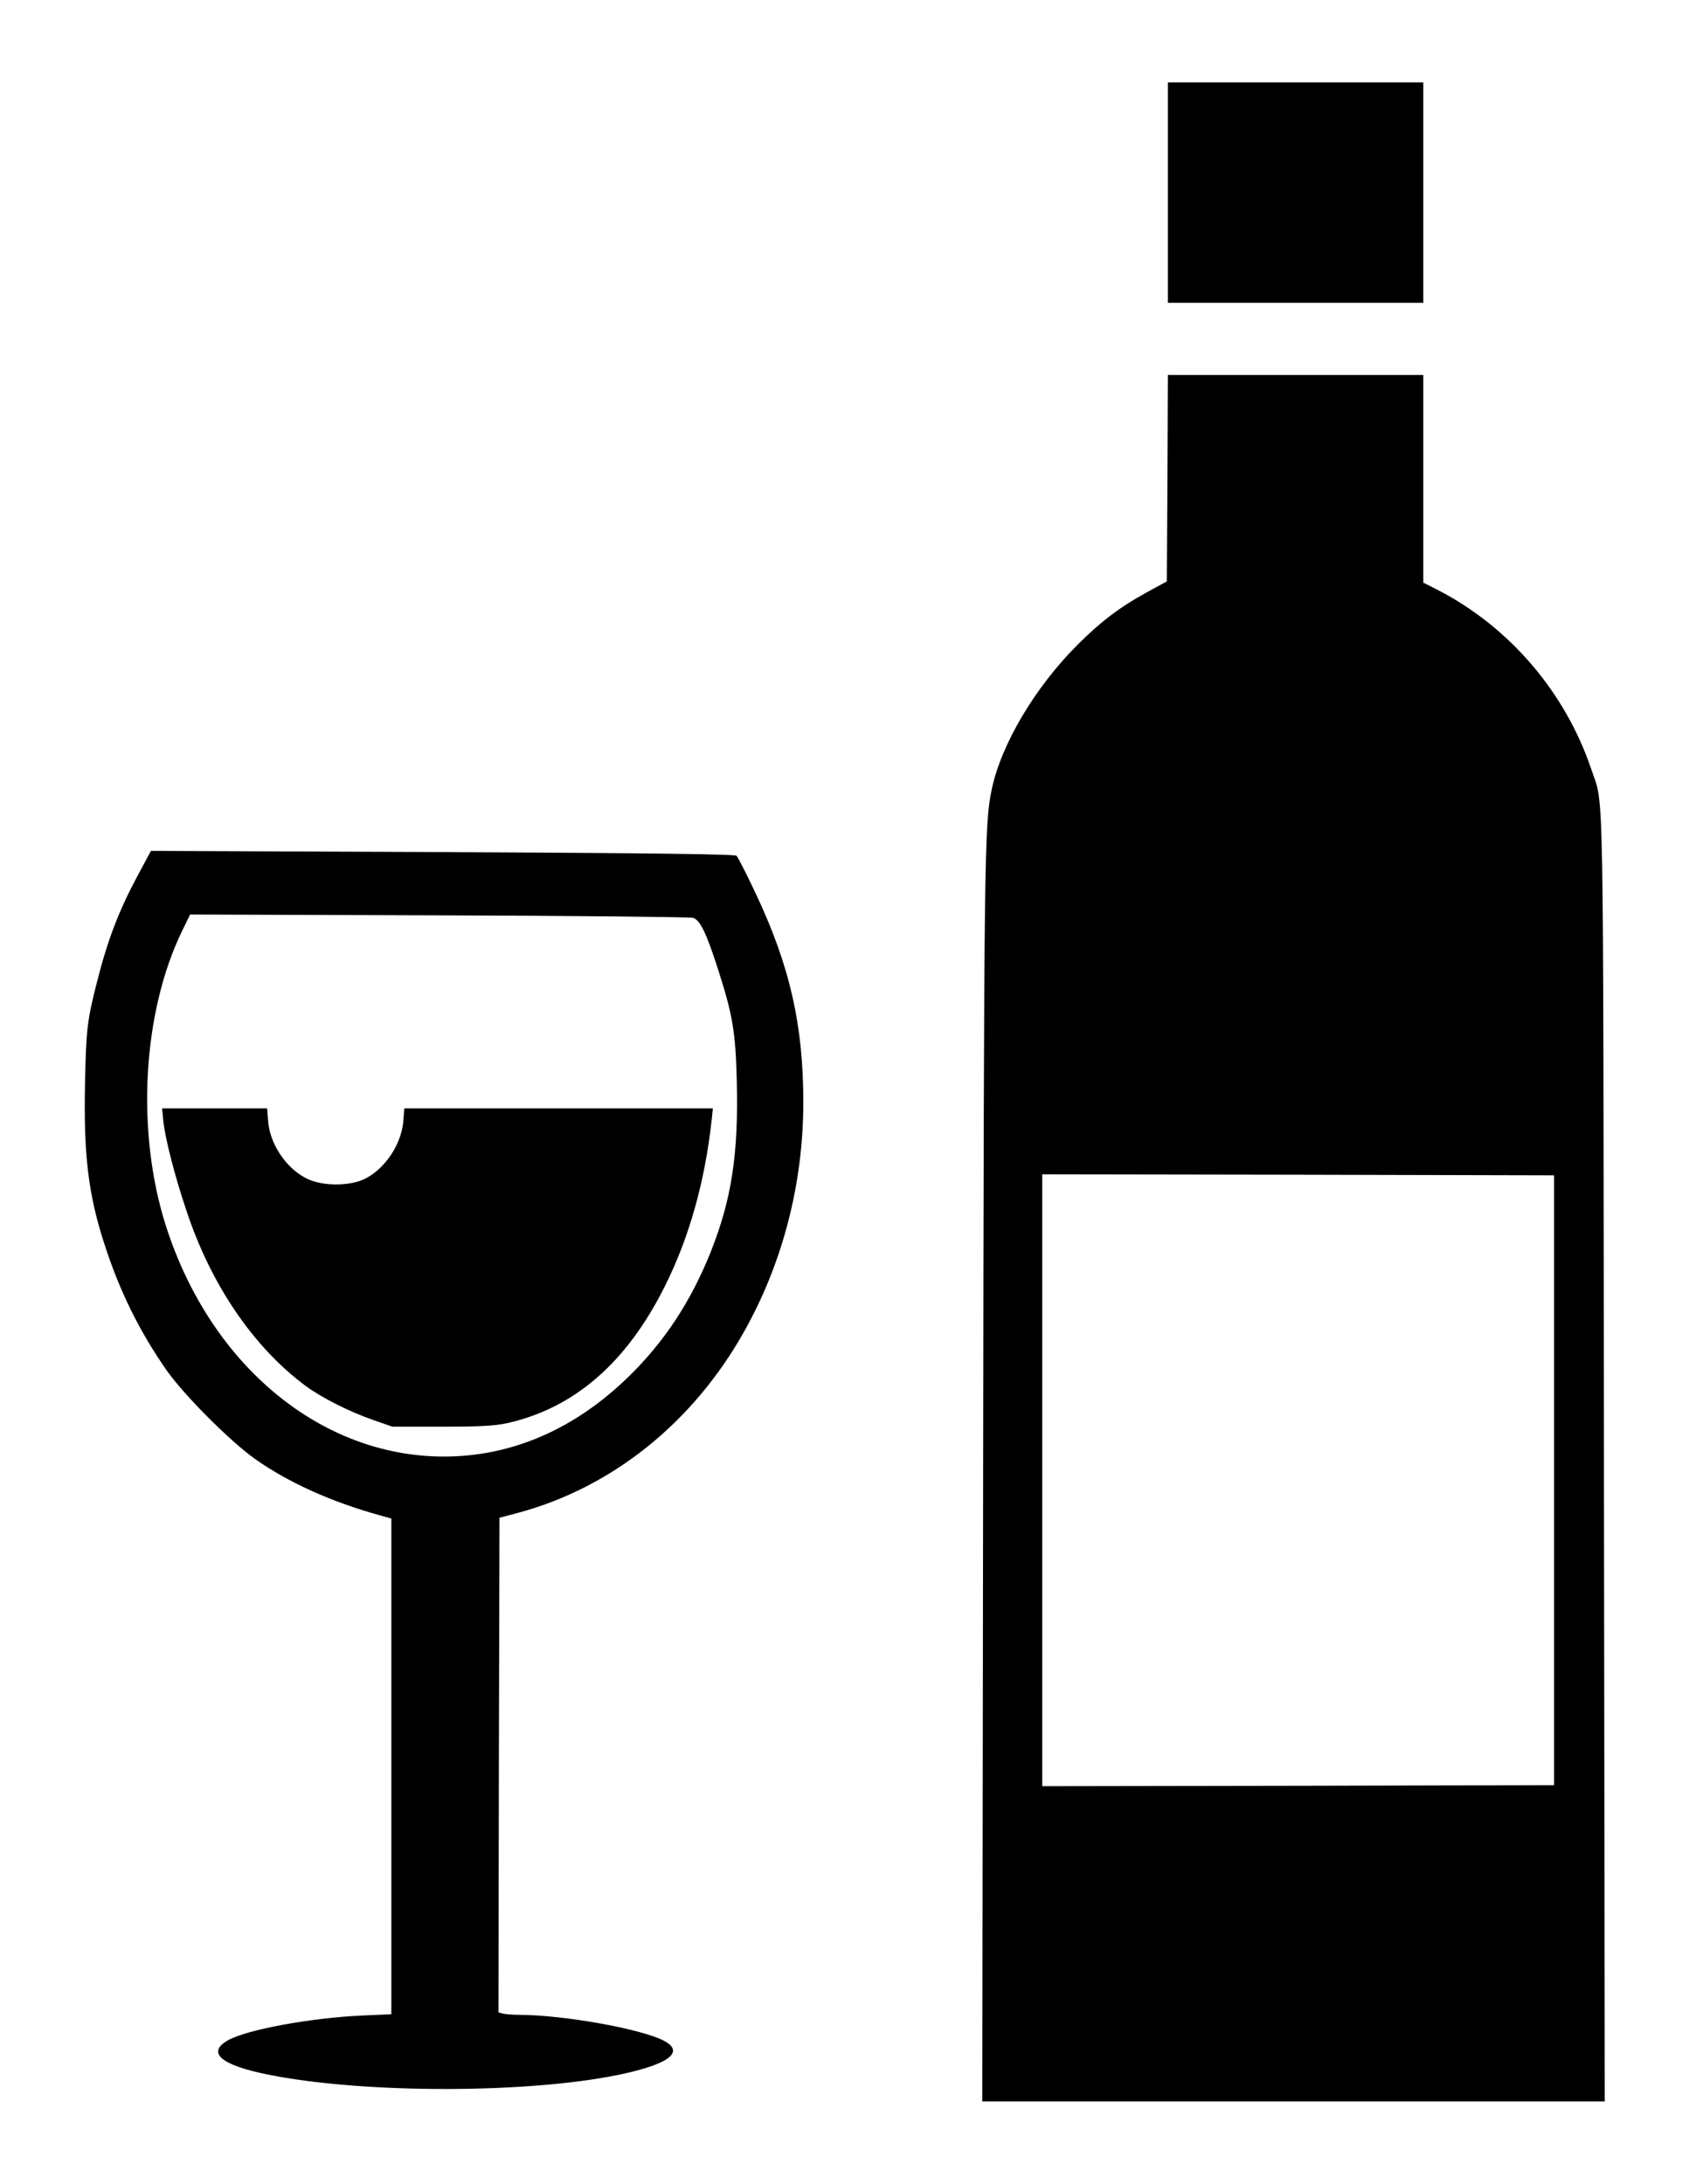 <?xml version="1.0" standalone="no"?>
<!DOCTYPE svg PUBLIC "-//W3C//DTD SVG 20010904//EN"
 "http://www.w3.org/TR/2001/REC-SVG-20010904/DTD/svg10.dtd">
<svg version="1.0" xmlns="http://www.w3.org/2000/svg"
 width="820pt" height="1060pt" viewBox="0 0 820 1060"
 preserveAspectRatio="xMidYMid meet">

<g transform="translate(0,1060) scale(0.1,-0.1)"
fill="#000000" stroke="none">
<path d="M5670 9665 l0 -535 620 0 620 0 0 535 0 535 -620 0 -620 0 0 -535z"/>
<path d="M5668 8279 l-3 -501 -99 -54 c-128 -70 -223 -142 -334 -253 -207
-207 -371 -483 -417 -702 -36 -172 -38 -296 -42 -3362 l-4 -3007 1511 0 1511
0 -4 3118 c-4 3418 1 3160 -61 3347 -126 374 -396 690 -743 870 l-73 37 0 504
0 504 -620 0 -620 0 -2 -501z m1877 -4864 l0 -1480 -1242 -3 -1243 -2 0 1485
0 1485 1243 -2 1242 -3 0 -1480z"/>
<path d="M672 6357 c-94 -175 -149 -316 -202 -527 -46 -180 -52 -229 -57 -478
-8 -354 15 -551 96 -797 73 -225 169 -419 301 -608 85 -120 307 -343 430 -430
162 -114 369 -207 603 -272 l57 -16 0 -1203 0 -1203 -137 -6 c-253 -11 -569
-69 -659 -122 -101 -59 -30 -119 193 -164 470 -96 1294 -94 1734 4 225 50 293
108 189 161 -112 57 -483 123 -695 124 -33 0 -70 3 -83 6 l-22 6 2 1201 3
1200 87 23 c458 122 853 438 1102 883 187 334 286 717 286 1112 0 375 -66 663
-232 1014 -44 94 -86 175 -92 181 -8 8 -397 13 -1427 18 l-1416 6 -61 -113z
m2692 -212 c35 -10 65 -72 125 -259 68 -214 82 -294 88 -531 9 -357 -25 -577
-127 -833 -97 -242 -226 -437 -401 -607 -262 -254 -566 -385 -894 -385 -597 0
-1131 442 -1348 1115 -148 458 -116 1041 78 1438 l38 78 1206 -4 c663 -2 1219
-8 1235 -12z"/>
<path d="M793 5158 c8 -80 55 -266 113 -437 119 -359 326 -662 579 -849 76
-56 210 -124 328 -165 l92 -32 240 0 c190 0 256 4 317 17 326 73 580 293 765
663 118 235 195 507 228 808 l6 57 -749 0 -749 0 -5 -63 c-11 -127 -110 -259
-220 -292 -68 -20 -153 -19 -218 2 -110 35 -208 165 -218 289 l-5 64 -255 0
-255 0 6 -62z"/>
</g>
</svg>

